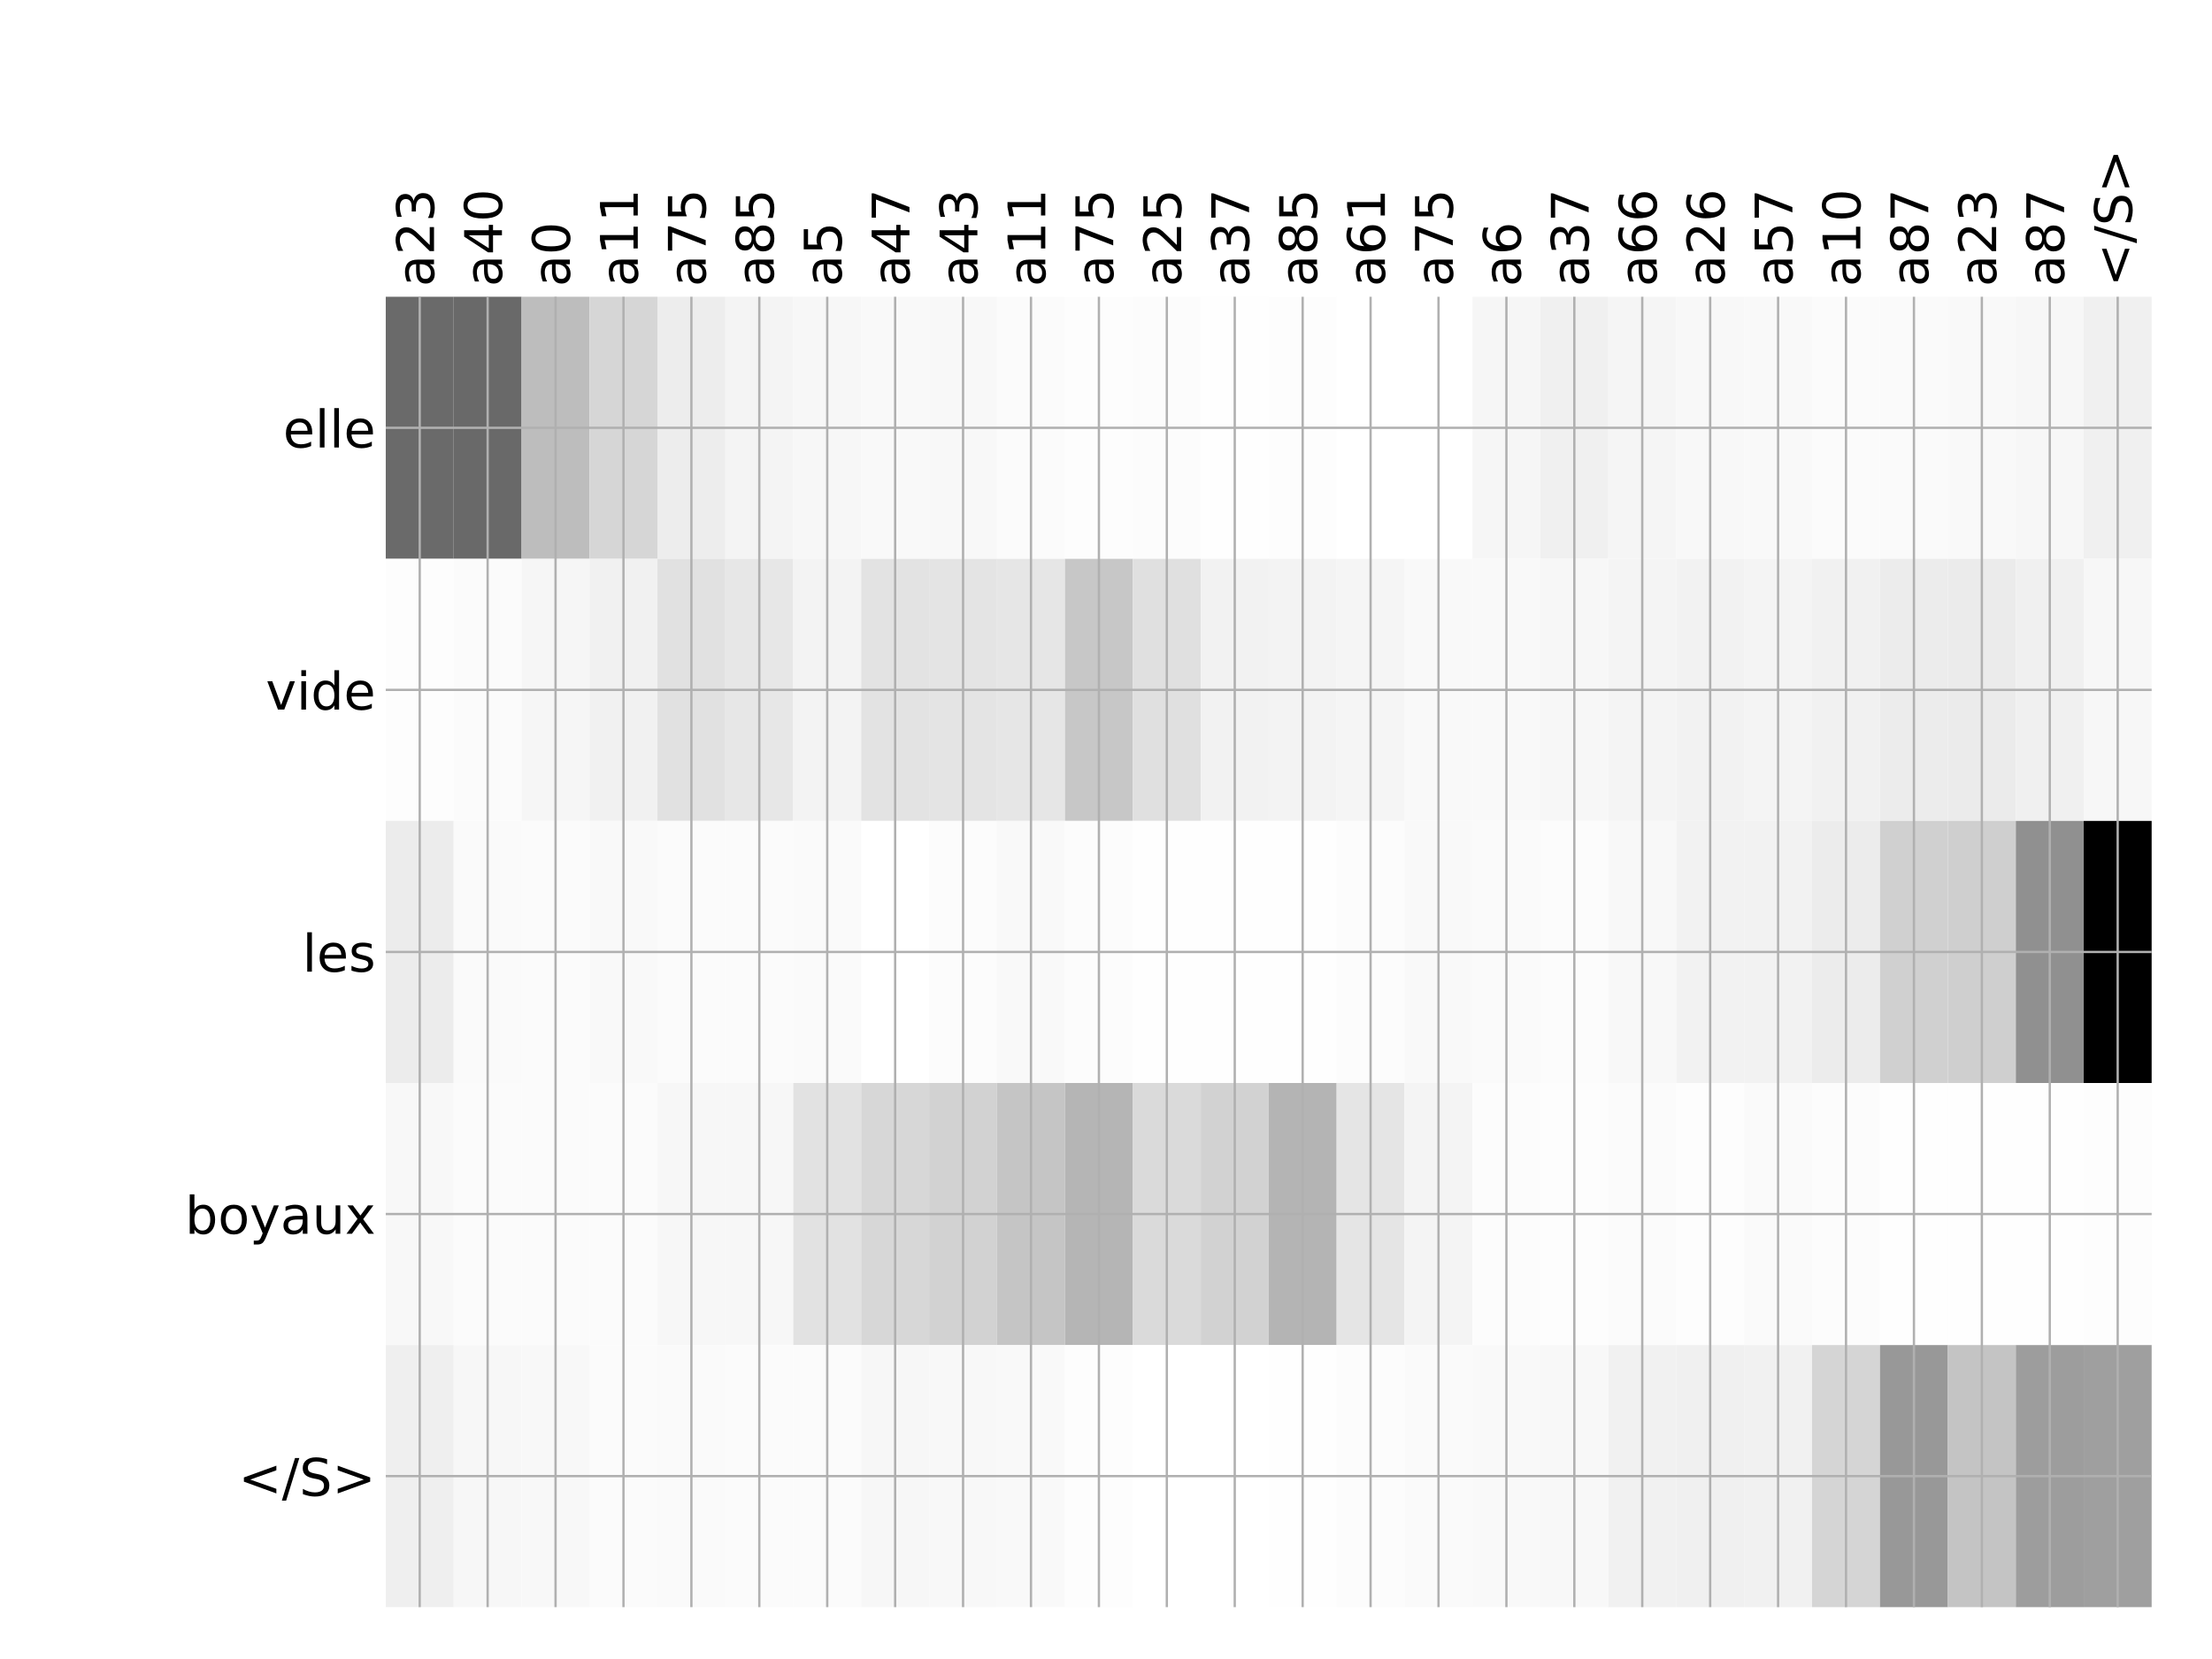 <?xml version="1.0" encoding="utf-8" standalone="no"?>
<!DOCTYPE svg PUBLIC "-//W3C//DTD SVG 1.1//EN"
  "http://www.w3.org/Graphics/SVG/1.1/DTD/svg11.dtd">
<!-- Created with matplotlib (http://matplotlib.org/) -->
<svg height="576pt" version="1.1" viewBox="0 0 768 576" width="768pt" xmlns="http://www.w3.org/2000/svg" xmlns:xlink="http://www.w3.org/1999/xlink">
 <defs>
  <style type="text/css">
*{stroke-linecap:butt;stroke-linejoin:round;}
  </style>
 </defs>
 <g id="figure_1">
  <g id="patch_1">
   <path d="M 0 576 
L 768 576 
L 768 0 
L 0 0 
z
" style="fill:#ffffff;"/>
  </g>
  <g id="axes_1">
   <g id="PolyCollection_1">
    <path clip-path="url(#p9e0764c988)" d="M 133.933 103.033 
L 133.933 194.027 
L 157.515 194.027 
L 157.515 103.033 
L 133.933 103.033 
z
" style="fill:#6a6a6a;"/>
    <path clip-path="url(#p9e0764c988)" d="M 157.515 103.033 
L 157.515 194.027 
L 181.096 194.027 
L 181.096 103.033 
L 157.515 103.033 
z
" style="fill:#696969;"/>
    <path clip-path="url(#p9e0764c988)" d="M 181.096 103.033 
L 181.096 194.027 
L 204.677 194.027 
L 204.677 103.033 
L 181.096 103.033 
z
" style="fill:#bdbdbd;"/>
    <path clip-path="url(#p9e0764c988)" d="M 204.677 103.033 
L 204.677 194.027 
L 228.258 194.027 
L 228.258 103.033 
L 204.677 103.033 
z
" style="fill:#d6d6d6;"/>
    <path clip-path="url(#p9e0764c988)" d="M 228.258 103.033 
L 228.258 194.027 
L 251.84 194.027 
L 251.84 103.033 
L 228.258 103.033 
z
" style="fill:#ededed;"/>
    <path clip-path="url(#p9e0764c988)" d="M 251.84 103.033 
L 251.84 194.027 
L 275.421 194.027 
L 275.421 103.033 
L 251.84 103.033 
z
" style="fill:#f4f4f4;"/>
    <path clip-path="url(#p9e0764c988)" d="M 275.421 103.033 
L 275.421 194.027 
L 299.002 194.027 
L 299.002 103.033 
L 275.421 103.033 
z
" style="fill:#f7f7f7;"/>
    <path clip-path="url(#p9e0764c988)" d="M 299.002 103.033 
L 299.002 194.027 
L 322.583 194.027 
L 322.583 103.033 
L 299.002 103.033 
z
" style="fill:#f9f9f9;"/>
    <path clip-path="url(#p9e0764c988)" d="M 322.583 103.033 
L 322.583 194.027 
L 346.165 194.027 
L 346.165 103.033 
L 322.583 103.033 
z
" style="fill:#f8f8f8;"/>
    <path clip-path="url(#p9e0764c988)" d="M 346.165 103.033 
L 346.165 194.027 
L 369.746 194.027 
L 369.746 103.033 
L 346.165 103.033 
z
" style="fill:#fbfbfb;"/>
    <path clip-path="url(#p9e0764c988)" d="M 369.746 103.033 
L 369.746 194.027 
L 393.327 194.027 
L 393.327 103.033 
L 369.746 103.033 
z
" style="fill:#fdfdfd;"/>
    <path clip-path="url(#p9e0764c988)" d="M 393.327 103.033 
L 393.327 194.027 
L 416.908 194.027 
L 416.908 103.033 
L 393.327 103.033 
z
" style="fill:#fcfcfc;"/>
    <path clip-path="url(#p9e0764c988)" d="M 416.908 103.033 
L 416.908 194.027 
L 440.49 194.027 
L 440.49 103.033 
L 416.908 103.033 
z
" style="fill:#fefefe;"/>
    <path clip-path="url(#p9e0764c988)" d="M 440.49 103.033 
L 440.49 194.027 
L 464.071 194.027 
L 464.071 103.033 
L 440.49 103.033 
z
" style="fill:#fdfdfd;"/>
    <path clip-path="url(#p9e0764c988)" d="M 464.071 103.033 
L 464.071 194.027 
L 487.652 194.027 
L 487.652 103.033 
L 464.071 103.033 
z
" style="fill:#ffffff;"/>
    <path clip-path="url(#p9e0764c988)" d="M 487.652 103.033 
L 487.652 194.027 
L 511.234 194.027 
L 511.234 103.033 
L 487.652 103.033 
z
" style="fill:#ffffff;"/>
    <path clip-path="url(#p9e0764c988)" d="M 511.234 103.033 
L 511.234 194.027 
L 534.815 194.027 
L 534.815 103.033 
L 511.234 103.033 
z
" style="fill:#f6f6f6;"/>
    <path clip-path="url(#p9e0764c988)" d="M 534.815 103.033 
L 534.815 194.027 
L 558.396 194.027 
L 558.396 103.033 
L 534.815 103.033 
z
" style="fill:#f0f0f0;"/>
    <path clip-path="url(#p9e0764c988)" d="M 558.396 103.033 
L 558.396 194.027 
L 581.977 194.027 
L 581.977 103.033 
L 558.396 103.033 
z
" style="fill:#f5f5f5;"/>
    <path clip-path="url(#p9e0764c988)" d="M 581.977 103.033 
L 581.977 194.027 
L 605.559 194.027 
L 605.559 103.033 
L 581.977 103.033 
z
" style="fill:#f8f8f8;"/>
    <path clip-path="url(#p9e0764c988)" d="M 605.559 103.033 
L 605.559 194.027 
L 629.14 194.027 
L 629.14 103.033 
L 605.559 103.033 
z
" style="fill:#f9f9f9;"/>
    <path clip-path="url(#p9e0764c988)" d="M 629.14 103.033 
L 629.14 194.027 
L 652.721 194.027 
L 652.721 103.033 
L 629.14 103.033 
z
" style="fill:#fbfbfb;"/>
    <path clip-path="url(#p9e0764c988)" d="M 652.721 103.033 
L 652.721 194.027 
L 676.302 194.027 
L 676.302 103.033 
L 652.721 103.033 
z
" style="fill:#fafafa;"/>
    <path clip-path="url(#p9e0764c988)" d="M 676.302 103.033 
L 676.302 194.027 
L 699.884 194.027 
L 699.884 103.033 
L 676.302 103.033 
z
" style="fill:#f9f9f9;"/>
    <path clip-path="url(#p9e0764c988)" d="M 699.884 103.033 
L 699.884 194.027 
L 723.465 194.027 
L 723.465 103.033 
L 699.884 103.033 
z
" style="fill:#f7f7f7;"/>
    <path clip-path="url(#p9e0764c988)" d="M 723.465 103.033 
L 723.465 194.027 
L 747.046 194.027 
L 747.046 103.033 
L 723.465 103.033 
z
" style="fill:#f0f0f0;"/>
    <path clip-path="url(#p9e0764c988)" d="M 133.933 194.027 
L 133.933 285.02 
L 157.515 285.02 
L 157.515 194.027 
L 133.933 194.027 
z
" style="fill:#fdfdfd;"/>
    <path clip-path="url(#p9e0764c988)" d="M 157.515 194.027 
L 157.515 285.02 
L 181.096 285.02 
L 181.096 194.027 
L 157.515 194.027 
z
" style="fill:#fbfbfb;"/>
    <path clip-path="url(#p9e0764c988)" d="M 181.096 194.027 
L 181.096 285.02 
L 204.677 285.02 
L 204.677 194.027 
L 181.096 194.027 
z
" style="fill:#f6f6f6;"/>
    <path clip-path="url(#p9e0764c988)" d="M 204.677 194.027 
L 204.677 285.02 
L 228.258 285.02 
L 228.258 194.027 
L 204.677 194.027 
z
" style="fill:#f1f1f1;"/>
    <path clip-path="url(#p9e0764c988)" d="M 228.258 194.027 
L 228.258 285.02 
L 251.84 285.02 
L 251.84 194.027 
L 228.258 194.027 
z
" style="fill:#e1e1e1;"/>
    <path clip-path="url(#p9e0764c988)" d="M 251.84 194.027 
L 251.84 285.02 
L 275.421 285.02 
L 275.421 194.027 
L 251.84 194.027 
z
" style="fill:#e7e7e7;"/>
    <path clip-path="url(#p9e0764c988)" d="M 275.421 194.027 
L 275.421 285.02 
L 299.002 285.02 
L 299.002 194.027 
L 275.421 194.027 
z
" style="fill:#f3f3f3;"/>
    <path clip-path="url(#p9e0764c988)" d="M 299.002 194.027 
L 299.002 285.02 
L 322.583 285.02 
L 322.583 194.027 
L 299.002 194.027 
z
" style="fill:#e3e3e3;"/>
    <path clip-path="url(#p9e0764c988)" d="M 322.583 194.027 
L 322.583 285.02 
L 346.165 285.02 
L 346.165 194.027 
L 322.583 194.027 
z
" style="fill:#e4e4e4;"/>
    <path clip-path="url(#p9e0764c988)" d="M 346.165 194.027 
L 346.165 285.02 
L 369.746 285.02 
L 369.746 194.027 
L 346.165 194.027 
z
" style="fill:#e6e6e6;"/>
    <path clip-path="url(#p9e0764c988)" d="M 369.746 194.027 
L 369.746 285.02 
L 393.327 285.02 
L 393.327 194.027 
L 369.746 194.027 
z
" style="fill:#c7c7c7;"/>
    <path clip-path="url(#p9e0764c988)" d="M 393.327 194.027 
L 393.327 285.02 
L 416.908 285.02 
L 416.908 194.027 
L 393.327 194.027 
z
" style="fill:#e0e0e0;"/>
    <path clip-path="url(#p9e0764c988)" d="M 416.908 194.027 
L 416.908 285.02 
L 440.49 285.02 
L 440.49 194.027 
L 416.908 194.027 
z
" style="fill:#f2f2f2;"/>
    <path clip-path="url(#p9e0764c988)" d="M 440.49 194.027 
L 440.49 285.02 
L 464.071 285.02 
L 464.071 194.027 
L 440.49 194.027 
z
" style="fill:#f3f3f3;"/>
    <path clip-path="url(#p9e0764c988)" d="M 464.071 194.027 
L 464.071 285.02 
L 487.652 285.02 
L 487.652 194.027 
L 464.071 194.027 
z
" style="fill:#f5f5f5;"/>
    <path clip-path="url(#p9e0764c988)" d="M 487.652 194.027 
L 487.652 285.02 
L 511.234 285.02 
L 511.234 194.027 
L 487.652 194.027 
z
" style="fill:#f9f9f9;"/>
    <path clip-path="url(#p9e0764c988)" d="M 511.234 194.027 
L 511.234 285.02 
L 534.815 285.02 
L 534.815 194.027 
L 511.234 194.027 
z
" style="fill:#f9f9f9;"/>
    <path clip-path="url(#p9e0764c988)" d="M 534.815 194.027 
L 534.815 285.02 
L 558.396 285.02 
L 558.396 194.027 
L 534.815 194.027 
z
" style="fill:#f7f7f7;"/>
    <path clip-path="url(#p9e0764c988)" d="M 558.396 194.027 
L 558.396 285.02 
L 581.977 285.02 
L 581.977 194.027 
L 558.396 194.027 
z
" style="fill:#f4f4f4;"/>
    <path clip-path="url(#p9e0764c988)" d="M 581.977 194.027 
L 581.977 285.02 
L 605.559 285.02 
L 605.559 194.027 
L 581.977 194.027 
z
" style="fill:#f2f2f2;"/>
    <path clip-path="url(#p9e0764c988)" d="M 605.559 194.027 
L 605.559 285.02 
L 629.14 285.02 
L 629.14 194.027 
L 605.559 194.027 
z
" style="fill:#f4f4f4;"/>
    <path clip-path="url(#p9e0764c988)" d="M 629.14 194.027 
L 629.14 285.02 
L 652.721 285.02 
L 652.721 194.027 
L 629.14 194.027 
z
" style="fill:#f1f1f1;"/>
    <path clip-path="url(#p9e0764c988)" d="M 652.721 194.027 
L 652.721 285.02 
L 676.302 285.02 
L 676.302 194.027 
L 652.721 194.027 
z
" style="fill:#ececec;"/>
    <path clip-path="url(#p9e0764c988)" d="M 676.302 194.027 
L 676.302 285.02 
L 699.884 285.02 
L 699.884 194.027 
L 676.302 194.027 
z
" style="fill:#ebebeb;"/>
    <path clip-path="url(#p9e0764c988)" d="M 699.884 194.027 
L 699.884 285.02 
L 723.465 285.02 
L 723.465 194.027 
L 699.884 194.027 
z
" style="fill:#f0f0f0;"/>
    <path clip-path="url(#p9e0764c988)" d="M 723.465 194.027 
L 723.465 285.02 
L 747.046 285.02 
L 747.046 194.027 
L 723.465 194.027 
z
" style="fill:#f7f7f7;"/>
    <path clip-path="url(#p9e0764c988)" d="M 133.933 285.02 
L 133.933 376.013 
L 157.515 376.013 
L 157.515 285.02 
L 133.933 285.02 
z
" style="fill:#ececec;"/>
    <path clip-path="url(#p9e0764c988)" d="M 157.515 285.02 
L 157.515 376.013 
L 181.096 376.013 
L 181.096 285.02 
L 157.515 285.02 
z
" style="fill:#fafafa;"/>
    <path clip-path="url(#p9e0764c988)" d="M 181.096 285.02 
L 181.096 376.013 
L 204.677 376.013 
L 204.677 285.02 
L 181.096 285.02 
z
" style="fill:#fbfbfb;"/>
    <path clip-path="url(#p9e0764c988)" d="M 204.677 285.02 
L 204.677 376.013 
L 228.258 376.013 
L 228.258 285.02 
L 204.677 285.02 
z
" style="fill:#f9f9f9;"/>
    <path clip-path="url(#p9e0764c988)" d="M 228.258 285.02 
L 228.258 376.013 
L 251.84 376.013 
L 251.84 285.02 
L 228.258 285.02 
z
" style="fill:#fbfbfb;"/>
    <path clip-path="url(#p9e0764c988)" d="M 251.84 285.02 
L 251.84 376.013 
L 275.421 376.013 
L 275.421 285.02 
L 251.84 285.02 
z
" style="fill:#fbfbfb;"/>
    <path clip-path="url(#p9e0764c988)" d="M 275.421 285.02 
L 275.421 376.013 
L 299.002 376.013 
L 299.002 285.02 
L 275.421 285.02 
z
" style="fill:#fafafa;"/>
    <path clip-path="url(#p9e0764c988)" d="M 299.002 285.02 
L 299.002 376.013 
L 322.583 376.013 
L 322.583 285.02 
L 299.002 285.02 
z
" style="fill:#ffffff;"/>
    <path clip-path="url(#p9e0764c988)" d="M 322.583 285.02 
L 322.583 376.013 
L 346.165 376.013 
L 346.165 285.02 
L 322.583 285.02 
z
" style="fill:#fcfcfc;"/>
    <path clip-path="url(#p9e0764c988)" d="M 346.165 285.02 
L 346.165 376.013 
L 369.746 376.013 
L 369.746 285.02 
L 346.165 285.02 
z
" style="fill:#f9f9f9;"/>
    <path clip-path="url(#p9e0764c988)" d="M 369.746 285.02 
L 369.746 376.013 
L 393.327 376.013 
L 393.327 285.02 
L 369.746 285.02 
z
" style="fill:#fcfcfc;"/>
    <path clip-path="url(#p9e0764c988)" d="M 393.327 285.02 
L 393.327 376.013 
L 416.908 376.013 
L 416.908 285.02 
L 393.327 285.02 
z
" style="fill:#fefefe;"/>
    <path clip-path="url(#p9e0764c988)" d="M 416.908 285.02 
L 416.908 376.013 
L 440.49 376.013 
L 440.49 285.02 
L 416.908 285.02 
z
" style="fill:#fefefe;"/>
    <path clip-path="url(#p9e0764c988)" d="M 440.49 285.02 
L 440.49 376.013 
L 464.071 376.013 
L 464.071 285.02 
L 440.49 285.02 
z
" style="fill:#fefefe;"/>
    <path clip-path="url(#p9e0764c988)" d="M 464.071 285.02 
L 464.071 376.013 
L 487.652 376.013 
L 487.652 285.02 
L 464.071 285.02 
z
" style="fill:#fcfcfc;"/>
    <path clip-path="url(#p9e0764c988)" d="M 487.652 285.02 
L 487.652 376.013 
L 511.234 376.013 
L 511.234 285.02 
L 487.652 285.02 
z
" style="fill:#f9f9f9;"/>
    <path clip-path="url(#p9e0764c988)" d="M 511.234 285.02 
L 511.234 376.013 
L 534.815 376.013 
L 534.815 285.02 
L 511.234 285.02 
z
" style="fill:#fafafa;"/>
    <path clip-path="url(#p9e0764c988)" d="M 534.815 285.02 
L 534.815 376.013 
L 558.396 376.013 
L 558.396 285.02 
L 534.815 285.02 
z
" style="fill:#fcfcfc;"/>
    <path clip-path="url(#p9e0764c988)" d="M 558.396 285.02 
L 558.396 376.013 
L 581.977 376.013 
L 581.977 285.02 
L 558.396 285.02 
z
" style="fill:#f8f8f8;"/>
    <path clip-path="url(#p9e0764c988)" d="M 581.977 285.02 
L 581.977 376.013 
L 605.559 376.013 
L 605.559 285.02 
L 581.977 285.02 
z
" style="fill:#f2f2f2;"/>
    <path clip-path="url(#p9e0764c988)" d="M 605.559 285.02 
L 605.559 376.013 
L 629.14 376.013 
L 629.14 285.02 
L 605.559 285.02 
z
" style="fill:#f2f2f2;"/>
    <path clip-path="url(#p9e0764c988)" d="M 629.14 285.02 
L 629.14 376.013 
L 652.721 376.013 
L 652.721 285.02 
L 629.14 285.02 
z
" style="fill:#ececec;"/>
    <path clip-path="url(#p9e0764c988)" d="M 652.721 285.02 
L 652.721 376.013 
L 676.302 376.013 
L 676.302 285.02 
L 652.721 285.02 
z
" style="fill:#d0d0d0;"/>
    <path clip-path="url(#p9e0764c988)" d="M 676.302 285.02 
L 676.302 376.013 
L 699.884 376.013 
L 699.884 285.02 
L 676.302 285.02 
z
" style="fill:#cfcfcf;"/>
    <path clip-path="url(#p9e0764c988)" d="M 699.884 285.02 
L 699.884 376.013 
L 723.465 376.013 
L 723.465 285.02 
L 699.884 285.02 
z
" style="fill:#909090;"/>
    <path clip-path="url(#p9e0764c988)" d="M 723.465 285.02 
L 723.465 376.013 
L 747.046 376.013 
L 747.046 285.02 
L 723.465 285.02 
z
"/>
    <path clip-path="url(#p9e0764c988)" d="M 133.933 376.013 
L 133.933 467.007 
L 157.515 467.007 
L 157.515 376.013 
L 133.933 376.013 
z
" style="fill:#f8f8f8;"/>
    <path clip-path="url(#p9e0764c988)" d="M 157.515 376.013 
L 157.515 467.007 
L 181.096 467.007 
L 181.096 376.013 
L 157.515 376.013 
z
" style="fill:#fbfbfb;"/>
    <path clip-path="url(#p9e0764c988)" d="M 181.096 376.013 
L 181.096 467.007 
L 204.677 467.007 
L 204.677 376.013 
L 181.096 376.013 
z
" style="fill:#fbfbfb;"/>
    <path clip-path="url(#p9e0764c988)" d="M 204.677 376.013 
L 204.677 467.007 
L 228.258 467.007 
L 228.258 376.013 
L 204.677 376.013 
z
" style="fill:#fbfbfb;"/>
    <path clip-path="url(#p9e0764c988)" d="M 228.258 376.013 
L 228.258 467.007 
L 251.84 467.007 
L 251.84 376.013 
L 228.258 376.013 
z
" style="fill:#f7f7f7;"/>
    <path clip-path="url(#p9e0764c988)" d="M 251.84 376.013 
L 251.84 467.007 
L 275.421 467.007 
L 275.421 376.013 
L 251.84 376.013 
z
" style="fill:#f7f7f7;"/>
    <path clip-path="url(#p9e0764c988)" d="M 275.421 376.013 
L 275.421 467.007 
L 299.002 467.007 
L 299.002 376.013 
L 275.421 376.013 
z
" style="fill:#e2e2e2;"/>
    <path clip-path="url(#p9e0764c988)" d="M 299.002 376.013 
L 299.002 467.007 
L 322.583 467.007 
L 322.583 376.013 
L 299.002 376.013 
z
" style="fill:#d7d7d7;"/>
    <path clip-path="url(#p9e0764c988)" d="M 322.583 376.013 
L 322.583 467.007 
L 346.165 467.007 
L 346.165 376.013 
L 322.583 376.013 
z
" style="fill:#d2d2d2;"/>
    <path clip-path="url(#p9e0764c988)" d="M 346.165 376.013 
L 346.165 467.007 
L 369.746 467.007 
L 369.746 376.013 
L 346.165 376.013 
z
" style="fill:#c5c5c5;"/>
    <path clip-path="url(#p9e0764c988)" d="M 369.746 376.013 
L 369.746 467.007 
L 393.327 467.007 
L 393.327 376.013 
L 369.746 376.013 
z
" style="fill:#b5b5b5;"/>
    <path clip-path="url(#p9e0764c988)" d="M 393.327 376.013 
L 393.327 467.007 
L 416.908 467.007 
L 416.908 376.013 
L 393.327 376.013 
z
" style="fill:#dadada;"/>
    <path clip-path="url(#p9e0764c988)" d="M 416.908 376.013 
L 416.908 467.007 
L 440.49 467.007 
L 440.49 376.013 
L 416.908 376.013 
z
" style="fill:#d2d2d2;"/>
    <path clip-path="url(#p9e0764c988)" d="M 440.49 376.013 
L 440.49 467.007 
L 464.071 467.007 
L 464.071 376.013 
L 440.49 376.013 
z
" style="fill:#b4b4b4;"/>
    <path clip-path="url(#p9e0764c988)" d="M 464.071 376.013 
L 464.071 467.007 
L 487.652 467.007 
L 487.652 376.013 
L 464.071 376.013 
z
" style="fill:#e5e5e5;"/>
    <path clip-path="url(#p9e0764c988)" d="M 487.652 376.013 
L 487.652 467.007 
L 511.234 467.007 
L 511.234 376.013 
L 487.652 376.013 
z
" style="fill:#f4f4f4;"/>
    <path clip-path="url(#p9e0764c988)" d="M 511.234 376.013 
L 511.234 467.007 
L 534.815 467.007 
L 534.815 376.013 
L 511.234 376.013 
z
" style="fill:#fcfcfc;"/>
    <path clip-path="url(#p9e0764c988)" d="M 534.815 376.013 
L 534.815 467.007 
L 558.396 467.007 
L 558.396 376.013 
L 534.815 376.013 
z
" style="fill:#fdfdfd;"/>
    <path clip-path="url(#p9e0764c988)" d="M 558.396 376.013 
L 558.396 467.007 
L 581.977 467.007 
L 581.977 376.013 
L 558.396 376.013 
z
" style="fill:#fbfbfb;"/>
    <path clip-path="url(#p9e0764c988)" d="M 581.977 376.013 
L 581.977 467.007 
L 605.559 467.007 
L 605.559 376.013 
L 581.977 376.013 
z
" style="fill:#fdfdfd;"/>
    <path clip-path="url(#p9e0764c988)" d="M 605.559 376.013 
L 605.559 467.007 
L 629.14 467.007 
L 629.14 376.013 
L 605.559 376.013 
z
" style="fill:#fafafa;"/>
    <path clip-path="url(#p9e0764c988)" d="M 629.14 376.013 
L 629.14 467.007 
L 652.721 467.007 
L 652.721 376.013 
L 629.14 376.013 
z
" style="fill:#fcfcfc;"/>
    <path clip-path="url(#p9e0764c988)" d="M 652.721 376.013 
L 652.721 467.007 
L 676.302 467.007 
L 676.302 376.013 
L 652.721 376.013 
z
" style="fill:#fefefe;"/>
    <path clip-path="url(#p9e0764c988)" d="M 676.302 376.013 
L 676.302 467.007 
L 699.884 467.007 
L 699.884 376.013 
L 676.302 376.013 
z
" style="fill:#fefefe;"/>
    <path clip-path="url(#p9e0764c988)" d="M 699.884 376.013 
L 699.884 467.007 
L 723.465 467.007 
L 723.465 376.013 
L 699.884 376.013 
z
" style="fill:#fefefe;"/>
    <path clip-path="url(#p9e0764c988)" d="M 723.465 376.013 
L 723.465 467.007 
L 747.046 467.007 
L 747.046 376.013 
L 723.465 376.013 
z
" style="fill:#fdfdfd;"/>
    <path clip-path="url(#p9e0764c988)" d="M 133.933 467.007 
L 133.933 558 
L 157.515 558 
L 157.515 467.007 
L 133.933 467.007 
z
" style="fill:#efefef;"/>
    <path clip-path="url(#p9e0764c988)" d="M 157.515 467.007 
L 157.515 558 
L 181.096 558 
L 181.096 467.007 
L 157.515 467.007 
z
" style="fill:#f7f7f7;"/>
    <path clip-path="url(#p9e0764c988)" d="M 181.096 467.007 
L 181.096 558 
L 204.677 558 
L 204.677 467.007 
L 181.096 467.007 
z
" style="fill:#f8f8f8;"/>
    <path clip-path="url(#p9e0764c988)" d="M 204.677 467.007 
L 204.677 558 
L 228.258 558 
L 228.258 467.007 
L 204.677 467.007 
z
" style="fill:#fbfbfb;"/>
    <path clip-path="url(#p9e0764c988)" d="M 228.258 467.007 
L 228.258 558 
L 251.84 558 
L 251.84 467.007 
L 228.258 467.007 
z
" style="fill:#fafafa;"/>
    <path clip-path="url(#p9e0764c988)" d="M 251.84 467.007 
L 251.84 558 
L 275.421 558 
L 275.421 467.007 
L 251.84 467.007 
z
" style="fill:#fbfbfb;"/>
    <path clip-path="url(#p9e0764c988)" d="M 275.421 467.007 
L 275.421 558 
L 299.002 558 
L 299.002 467.007 
L 275.421 467.007 
z
" style="fill:#fbfbfb;"/>
    <path clip-path="url(#p9e0764c988)" d="M 299.002 467.007 
L 299.002 558 
L 322.583 558 
L 322.583 467.007 
L 299.002 467.007 
z
" style="fill:#f7f7f7;"/>
    <path clip-path="url(#p9e0764c988)" d="M 322.583 467.007 
L 322.583 558 
L 346.165 558 
L 346.165 467.007 
L 322.583 467.007 
z
" style="fill:#f8f8f8;"/>
    <path clip-path="url(#p9e0764c988)" d="M 346.165 467.007 
L 346.165 558 
L 369.746 558 
L 369.746 467.007 
L 346.165 467.007 
z
" style="fill:#f9f9f9;"/>
    <path clip-path="url(#p9e0764c988)" d="M 369.746 467.007 
L 369.746 558 
L 393.327 558 
L 393.327 467.007 
L 369.746 467.007 
z
" style="fill:#fdfdfd;"/>
    <path clip-path="url(#p9e0764c988)" d="M 393.327 467.007 
L 393.327 558 
L 416.908 558 
L 416.908 467.007 
L 393.327 467.007 
z
" style="fill:#ffffff;"/>
    <path clip-path="url(#p9e0764c988)" d="M 416.908 467.007 
L 416.908 558 
L 440.49 558 
L 440.49 467.007 
L 416.908 467.007 
z
" style="fill:#ffffff;"/>
    <path clip-path="url(#p9e0764c988)" d="M 440.49 467.007 
L 440.49 558 
L 464.071 558 
L 464.071 467.007 
L 440.49 467.007 
z
" style="fill:#fefefe;"/>
    <path clip-path="url(#p9e0764c988)" d="M 464.071 467.007 
L 464.071 558 
L 487.652 558 
L 487.652 467.007 
L 464.071 467.007 
z
" style="fill:#fcfcfc;"/>
    <path clip-path="url(#p9e0764c988)" d="M 487.652 467.007 
L 487.652 558 
L 511.234 558 
L 511.234 467.007 
L 487.652 467.007 
z
" style="fill:#fafafa;"/>
    <path clip-path="url(#p9e0764c988)" d="M 511.234 467.007 
L 511.234 558 
L 534.815 558 
L 534.815 467.007 
L 511.234 467.007 
z
" style="fill:#f9f9f9;"/>
    <path clip-path="url(#p9e0764c988)" d="M 534.815 467.007 
L 534.815 558 
L 558.396 558 
L 558.396 467.007 
L 534.815 467.007 
z
" style="fill:#f8f8f8;"/>
    <path clip-path="url(#p9e0764c988)" d="M 558.396 467.007 
L 558.396 558 
L 581.977 558 
L 581.977 467.007 
L 558.396 467.007 
z
" style="fill:#f1f1f1;"/>
    <path clip-path="url(#p9e0764c988)" d="M 581.977 467.007 
L 581.977 558 
L 605.559 558 
L 605.559 467.007 
L 581.977 467.007 
z
" style="fill:#f0f0f0;"/>
    <path clip-path="url(#p9e0764c988)" d="M 605.559 467.007 
L 605.559 558 
L 629.14 558 
L 629.14 467.007 
L 605.559 467.007 
z
" style="fill:#f1f1f1;"/>
    <path clip-path="url(#p9e0764c988)" d="M 629.14 467.007 
L 629.14 558 
L 652.721 558 
L 652.721 467.007 
L 629.14 467.007 
z
" style="fill:#d5d5d5;"/>
    <path clip-path="url(#p9e0764c988)" d="M 652.721 467.007 
L 652.721 558 
L 676.302 558 
L 676.302 467.007 
L 652.721 467.007 
z
" style="fill:#989898;"/>
    <path clip-path="url(#p9e0764c988)" d="M 676.302 467.007 
L 676.302 558 
L 699.884 558 
L 699.884 467.007 
L 676.302 467.007 
z
" style="fill:#c4c4c4;"/>
    <path clip-path="url(#p9e0764c988)" d="M 699.884 467.007 
L 699.884 558 
L 723.465 558 
L 723.465 467.007 
L 699.884 467.007 
z
" style="fill:#9d9d9d;"/>
    <path clip-path="url(#p9e0764c988)" d="M 723.465 467.007 
L 723.465 558 
L 747.046 558 
L 747.046 467.007 
L 723.465 467.007 
z
" style="fill:#9f9f9f;"/>
   </g>
   <g id="matplotlib.axis_1">
    <g id="xtick_1">
     <g id="line2d_1">
      <path clip-path="url(#p9e0764c988)" d="M 145.724 558 
L 145.724 103.033 
" style="fill:none;stroke:#b0b0b0;stroke-linecap:square;stroke-width:0.8;"/>
     </g>
     <g id="line2d_2"/>
     <g id="text_1">
      <!-- a23 -->
      <defs>
       <path d="M 34.281 27.484 
Q 23.391 27.484 19.188 25 
Q 14.984 22.516 14.984 16.5 
Q 14.984 11.719 18.141 8.906 
Q 21.297 6.109 26.703 6.109 
Q 34.188 6.109 38.703 11.406 
Q 43.219 16.703 43.219 25.484 
L 43.219 27.484 
z
M 52.203 31.203 
L 52.203 0 
L 43.219 0 
L 43.219 8.297 
Q 40.141 3.328 35.547 0.953 
Q 30.953 -1.422 24.312 -1.422 
Q 15.922 -1.422 10.953 3.297 
Q 6 8.016 6 15.922 
Q 6 25.141 12.172 29.828 
Q 18.359 34.516 30.609 34.516 
L 43.219 34.516 
L 43.219 35.406 
Q 43.219 41.609 39.141 45 
Q 35.062 48.391 27.688 48.391 
Q 23 48.391 18.547 47.266 
Q 14.109 46.141 10.016 43.891 
L 10.016 52.203 
Q 14.938 54.109 19.578 55.047 
Q 24.219 56 28.609 56 
Q 40.484 56 46.344 49.844 
Q 52.203 43.703 52.203 31.203 
z
" id="DejaVuSans-61"/>
       <path d="M 19.188 8.297 
L 53.609 8.297 
L 53.609 0 
L 7.328 0 
L 7.328 8.297 
Q 12.938 14.109 22.625 23.891 
Q 32.328 33.688 34.812 36.531 
Q 39.547 41.844 41.422 45.531 
Q 43.312 49.219 43.312 52.781 
Q 43.312 58.594 39.234 62.25 
Q 35.156 65.922 28.609 65.922 
Q 23.969 65.922 18.812 64.312 
Q 13.672 62.703 7.812 59.422 
L 7.812 69.391 
Q 13.766 71.781 18.938 73 
Q 24.125 74.219 28.422 74.219 
Q 39.75 74.219 46.484 68.547 
Q 53.219 62.891 53.219 53.422 
Q 53.219 48.922 51.531 44.891 
Q 49.859 40.875 45.406 35.406 
Q 44.188 33.984 37.641 27.219 
Q 31.109 20.453 19.188 8.297 
z
" id="DejaVuSans-32"/>
       <path d="M 40.578 39.312 
Q 47.656 37.797 51.625 33 
Q 55.609 28.219 55.609 21.188 
Q 55.609 10.406 48.188 4.484 
Q 40.766 -1.422 27.094 -1.422 
Q 22.516 -1.422 17.656 -0.516 
Q 12.797 0.391 7.625 2.203 
L 7.625 11.719 
Q 11.719 9.328 16.594 8.109 
Q 21.484 6.891 26.812 6.891 
Q 36.078 6.891 40.938 10.547 
Q 45.797 14.203 45.797 21.188 
Q 45.797 27.641 41.281 31.266 
Q 36.766 34.906 28.719 34.906 
L 20.219 34.906 
L 20.219 43.016 
L 29.109 43.016 
Q 36.375 43.016 40.234 45.922 
Q 44.094 48.828 44.094 54.297 
Q 44.094 59.906 40.109 62.906 
Q 36.141 65.922 28.719 65.922 
Q 24.656 65.922 20.016 65.031 
Q 15.375 64.156 9.812 62.312 
L 9.812 71.094 
Q 15.438 72.656 20.344 73.438 
Q 25.25 74.219 29.594 74.219 
Q 40.828 74.219 47.359 69.109 
Q 53.906 64.016 53.906 55.328 
Q 53.906 49.266 50.438 45.094 
Q 46.969 40.922 40.578 39.312 
z
" id="DejaVuSans-33"/>
      </defs>
      <g transform="translate(150.691 99.533)rotate(-90)scale(0.18 -0.18)">
       <use xlink:href="#DejaVuSans-61"/>
       <use x="61.279" xlink:href="#DejaVuSans-32"/>
       <use x="124.902" xlink:href="#DejaVuSans-33"/>
      </g>
     </g>
    </g>
    <g id="xtick_2">
     <g id="line2d_3">
      <path clip-path="url(#p9e0764c988)" d="M 169.305 558 
L 169.305 103.033 
" style="fill:none;stroke:#b0b0b0;stroke-linecap:square;stroke-width:0.8;"/>
     </g>
     <g id="line2d_4"/>
     <g id="text_2">
      <!-- a40 -->
      <defs>
       <path d="M 37.797 64.312 
L 12.891 25.391 
L 37.797 25.391 
z
M 35.203 72.906 
L 47.609 72.906 
L 47.609 25.391 
L 58.016 25.391 
L 58.016 17.188 
L 47.609 17.188 
L 47.609 0 
L 37.797 0 
L 37.797 17.188 
L 4.891 17.188 
L 4.891 26.703 
z
" id="DejaVuSans-34"/>
       <path d="M 31.781 66.406 
Q 24.172 66.406 20.328 58.906 
Q 16.5 51.422 16.5 36.375 
Q 16.5 21.391 20.328 13.891 
Q 24.172 6.391 31.781 6.391 
Q 39.453 6.391 43.281 13.891 
Q 47.125 21.391 47.125 36.375 
Q 47.125 51.422 43.281 58.906 
Q 39.453 66.406 31.781 66.406 
z
M 31.781 74.219 
Q 44.047 74.219 50.516 64.516 
Q 56.984 54.828 56.984 36.375 
Q 56.984 17.969 50.516 8.266 
Q 44.047 -1.422 31.781 -1.422 
Q 19.531 -1.422 13.062 8.266 
Q 6.594 17.969 6.594 36.375 
Q 6.594 54.828 13.062 64.516 
Q 19.531 74.219 31.781 74.219 
z
" id="DejaVuSans-30"/>
      </defs>
      <g transform="translate(174.272 99.533)rotate(-90)scale(0.18 -0.18)">
       <use xlink:href="#DejaVuSans-61"/>
       <use x="61.279" xlink:href="#DejaVuSans-34"/>
       <use x="124.902" xlink:href="#DejaVuSans-30"/>
      </g>
     </g>
    </g>
    <g id="xtick_3">
     <g id="line2d_5">
      <path clip-path="url(#p9e0764c988)" d="M 192.886 558 
L 192.886 103.033 
" style="fill:none;stroke:#b0b0b0;stroke-linecap:square;stroke-width:0.8;"/>
     </g>
     <g id="line2d_6"/>
     <g id="text_3">
      <!-- a0 -->
      <g transform="translate(197.853 99.533)rotate(-90)scale(0.18 -0.18)">
       <use xlink:href="#DejaVuSans-61"/>
       <use x="61.279" xlink:href="#DejaVuSans-30"/>
      </g>
     </g>
    </g>
    <g id="xtick_4">
     <g id="line2d_7">
      <path clip-path="url(#p9e0764c988)" d="M 216.468 558 
L 216.468 103.033 
" style="fill:none;stroke:#b0b0b0;stroke-linecap:square;stroke-width:0.8;"/>
     </g>
     <g id="line2d_8"/>
     <g id="text_4">
      <!-- a11 -->
      <defs>
       <path d="M 12.406 8.297 
L 28.516 8.297 
L 28.516 63.922 
L 10.984 60.406 
L 10.984 69.391 
L 28.422 72.906 
L 38.281 72.906 
L 38.281 8.297 
L 54.391 8.297 
L 54.391 0 
L 12.406 0 
z
" id="DejaVuSans-31"/>
      </defs>
      <g transform="translate(221.435 99.533)rotate(-90)scale(0.18 -0.18)">
       <use xlink:href="#DejaVuSans-61"/>
       <use x="61.279" xlink:href="#DejaVuSans-31"/>
       <use x="124.902" xlink:href="#DejaVuSans-31"/>
      </g>
     </g>
    </g>
    <g id="xtick_5">
     <g id="line2d_9">
      <path clip-path="url(#p9e0764c988)" d="M 240.049 558 
L 240.049 103.033 
" style="fill:none;stroke:#b0b0b0;stroke-linecap:square;stroke-width:0.8;"/>
     </g>
     <g id="line2d_10"/>
     <g id="text_5">
      <!-- a75 -->
      <defs>
       <path d="M 8.203 72.906 
L 55.078 72.906 
L 55.078 68.703 
L 28.609 0 
L 18.312 0 
L 43.219 64.594 
L 8.203 64.594 
z
" id="DejaVuSans-37"/>
       <path d="M 10.797 72.906 
L 49.516 72.906 
L 49.516 64.594 
L 19.828 64.594 
L 19.828 46.734 
Q 21.969 47.469 24.109 47.828 
Q 26.266 48.188 28.422 48.188 
Q 40.625 48.188 47.75 41.5 
Q 54.891 34.812 54.891 23.391 
Q 54.891 11.625 47.562 5.094 
Q 40.234 -1.422 26.906 -1.422 
Q 22.312 -1.422 17.547 -0.641 
Q 12.797 0.141 7.719 1.703 
L 7.719 11.625 
Q 12.109 9.234 16.797 8.062 
Q 21.484 6.891 26.703 6.891 
Q 35.156 6.891 40.078 11.328 
Q 45.016 15.766 45.016 23.391 
Q 45.016 31 40.078 35.438 
Q 35.156 39.891 26.703 39.891 
Q 22.75 39.891 18.812 39.016 
Q 14.891 38.141 10.797 36.281 
z
" id="DejaVuSans-35"/>
      </defs>
      <g transform="translate(245.016 99.533)rotate(-90)scale(0.18 -0.18)">
       <use xlink:href="#DejaVuSans-61"/>
       <use x="61.279" xlink:href="#DejaVuSans-37"/>
       <use x="124.902" xlink:href="#DejaVuSans-35"/>
      </g>
     </g>
    </g>
    <g id="xtick_6">
     <g id="line2d_11">
      <path clip-path="url(#p9e0764c988)" d="M 263.63 558 
L 263.63 103.033 
" style="fill:none;stroke:#b0b0b0;stroke-linecap:square;stroke-width:0.8;"/>
     </g>
     <g id="line2d_12"/>
     <g id="text_6">
      <!-- a85 -->
      <defs>
       <path d="M 31.781 34.625 
Q 24.75 34.625 20.719 30.859 
Q 16.703 27.094 16.703 20.516 
Q 16.703 13.922 20.719 10.156 
Q 24.75 6.391 31.781 6.391 
Q 38.812 6.391 42.859 10.172 
Q 46.922 13.969 46.922 20.516 
Q 46.922 27.094 42.891 30.859 
Q 38.875 34.625 31.781 34.625 
z
M 21.922 38.812 
Q 15.578 40.375 12.031 44.719 
Q 8.5 49.078 8.5 55.328 
Q 8.5 64.062 14.719 69.141 
Q 20.953 74.219 31.781 74.219 
Q 42.672 74.219 48.875 69.141 
Q 55.078 64.062 55.078 55.328 
Q 55.078 49.078 51.531 44.719 
Q 48 40.375 41.703 38.812 
Q 48.828 37.156 52.797 32.312 
Q 56.781 27.484 56.781 20.516 
Q 56.781 9.906 50.312 4.234 
Q 43.844 -1.422 31.781 -1.422 
Q 19.734 -1.422 13.25 4.234 
Q 6.781 9.906 6.781 20.516 
Q 6.781 27.484 10.781 32.312 
Q 14.797 37.156 21.922 38.812 
z
M 18.312 54.391 
Q 18.312 48.734 21.844 45.562 
Q 25.391 42.391 31.781 42.391 
Q 38.141 42.391 41.719 45.562 
Q 45.312 48.734 45.312 54.391 
Q 45.312 60.062 41.719 63.234 
Q 38.141 66.406 31.781 66.406 
Q 25.391 66.406 21.844 63.234 
Q 18.312 60.062 18.312 54.391 
z
" id="DejaVuSans-38"/>
      </defs>
      <g transform="translate(268.597 99.533)rotate(-90)scale(0.18 -0.18)">
       <use xlink:href="#DejaVuSans-61"/>
       <use x="61.279" xlink:href="#DejaVuSans-38"/>
       <use x="124.902" xlink:href="#DejaVuSans-35"/>
      </g>
     </g>
    </g>
    <g id="xtick_7">
     <g id="line2d_13">
      <path clip-path="url(#p9e0764c988)" d="M 287.212 558 
L 287.212 103.033 
" style="fill:none;stroke:#b0b0b0;stroke-linecap:square;stroke-width:0.8;"/>
     </g>
     <g id="line2d_14"/>
     <g id="text_7">
      <!-- a5 -->
      <g transform="translate(292.178 99.533)rotate(-90)scale(0.18 -0.18)">
       <use xlink:href="#DejaVuSans-61"/>
       <use x="61.279" xlink:href="#DejaVuSans-35"/>
      </g>
     </g>
    </g>
    <g id="xtick_8">
     <g id="line2d_15">
      <path clip-path="url(#p9e0764c988)" d="M 310.793 558 
L 310.793 103.033 
" style="fill:none;stroke:#b0b0b0;stroke-linecap:square;stroke-width:0.8;"/>
     </g>
     <g id="line2d_16"/>
     <g id="text_8">
      <!-- a47 -->
      <g transform="translate(315.76 99.533)rotate(-90)scale(0.18 -0.18)">
       <use xlink:href="#DejaVuSans-61"/>
       <use x="61.279" xlink:href="#DejaVuSans-34"/>
       <use x="124.902" xlink:href="#DejaVuSans-37"/>
      </g>
     </g>
    </g>
    <g id="xtick_9">
     <g id="line2d_17">
      <path clip-path="url(#p9e0764c988)" d="M 334.374 558 
L 334.374 103.033 
" style="fill:none;stroke:#b0b0b0;stroke-linecap:square;stroke-width:0.8;"/>
     </g>
     <g id="line2d_18"/>
     <g id="text_9">
      <!-- a43 -->
      <g transform="translate(339.341 99.533)rotate(-90)scale(0.18 -0.18)">
       <use xlink:href="#DejaVuSans-61"/>
       <use x="61.279" xlink:href="#DejaVuSans-34"/>
       <use x="124.902" xlink:href="#DejaVuSans-33"/>
      </g>
     </g>
    </g>
    <g id="xtick_10">
     <g id="line2d_19">
      <path clip-path="url(#p9e0764c988)" d="M 357.955 558 
L 357.955 103.033 
" style="fill:none;stroke:#b0b0b0;stroke-linecap:square;stroke-width:0.8;"/>
     </g>
     <g id="line2d_20"/>
     <g id="text_10">
      <!-- a11 -->
      <g transform="translate(362.922 99.533)rotate(-90)scale(0.18 -0.18)">
       <use xlink:href="#DejaVuSans-61"/>
       <use x="61.279" xlink:href="#DejaVuSans-31"/>
       <use x="124.902" xlink:href="#DejaVuSans-31"/>
      </g>
     </g>
    </g>
    <g id="xtick_11">
     <g id="line2d_21">
      <path clip-path="url(#p9e0764c988)" d="M 381.537 558 
L 381.537 103.033 
" style="fill:none;stroke:#b0b0b0;stroke-linecap:square;stroke-width:0.8;"/>
     </g>
     <g id="line2d_22"/>
     <g id="text_11">
      <!-- a75 -->
      <g transform="translate(386.503 99.533)rotate(-90)scale(0.18 -0.18)">
       <use xlink:href="#DejaVuSans-61"/>
       <use x="61.279" xlink:href="#DejaVuSans-37"/>
       <use x="124.902" xlink:href="#DejaVuSans-35"/>
      </g>
     </g>
    </g>
    <g id="xtick_12">
     <g id="line2d_23">
      <path clip-path="url(#p9e0764c988)" d="M 405.118 558 
L 405.118 103.033 
" style="fill:none;stroke:#b0b0b0;stroke-linecap:square;stroke-width:0.8;"/>
     </g>
     <g id="line2d_24"/>
     <g id="text_12">
      <!-- a25 -->
      <g transform="translate(410.085 99.533)rotate(-90)scale(0.18 -0.18)">
       <use xlink:href="#DejaVuSans-61"/>
       <use x="61.279" xlink:href="#DejaVuSans-32"/>
       <use x="124.902" xlink:href="#DejaVuSans-35"/>
      </g>
     </g>
    </g>
    <g id="xtick_13">
     <g id="line2d_25">
      <path clip-path="url(#p9e0764c988)" d="M 428.699 558 
L 428.699 103.033 
" style="fill:none;stroke:#b0b0b0;stroke-linecap:square;stroke-width:0.8;"/>
     </g>
     <g id="line2d_26"/>
     <g id="text_13">
      <!-- a37 -->
      <g transform="translate(433.666 99.533)rotate(-90)scale(0.18 -0.18)">
       <use xlink:href="#DejaVuSans-61"/>
       <use x="61.279" xlink:href="#DejaVuSans-33"/>
       <use x="124.902" xlink:href="#DejaVuSans-37"/>
      </g>
     </g>
    </g>
    <g id="xtick_14">
     <g id="line2d_27">
      <path clip-path="url(#p9e0764c988)" d="M 452.28 558 
L 452.28 103.033 
" style="fill:none;stroke:#b0b0b0;stroke-linecap:square;stroke-width:0.8;"/>
     </g>
     <g id="line2d_28"/>
     <g id="text_14">
      <!-- a85 -->
      <g transform="translate(457.247 99.533)rotate(-90)scale(0.18 -0.18)">
       <use xlink:href="#DejaVuSans-61"/>
       <use x="61.279" xlink:href="#DejaVuSans-38"/>
       <use x="124.902" xlink:href="#DejaVuSans-35"/>
      </g>
     </g>
    </g>
    <g id="xtick_15">
     <g id="line2d_29">
      <path clip-path="url(#p9e0764c988)" d="M 475.862 558 
L 475.862 103.033 
" style="fill:none;stroke:#b0b0b0;stroke-linecap:square;stroke-width:0.8;"/>
     </g>
     <g id="line2d_30"/>
     <g id="text_15">
      <!-- a61 -->
      <defs>
       <path d="M 33.016 40.375 
Q 26.375 40.375 22.484 35.828 
Q 18.609 31.297 18.609 23.391 
Q 18.609 15.531 22.484 10.953 
Q 26.375 6.391 33.016 6.391 
Q 39.656 6.391 43.531 10.953 
Q 47.406 15.531 47.406 23.391 
Q 47.406 31.297 43.531 35.828 
Q 39.656 40.375 33.016 40.375 
z
M 52.594 71.297 
L 52.594 62.312 
Q 48.875 64.062 45.094 64.984 
Q 41.312 65.922 37.594 65.922 
Q 27.828 65.922 22.672 59.328 
Q 17.531 52.734 16.797 39.406 
Q 19.672 43.656 24.016 45.922 
Q 28.375 48.188 33.594 48.188 
Q 44.578 48.188 50.953 41.516 
Q 57.328 34.859 57.328 23.391 
Q 57.328 12.156 50.688 5.359 
Q 44.047 -1.422 33.016 -1.422 
Q 20.359 -1.422 13.672 8.266 
Q 6.984 17.969 6.984 36.375 
Q 6.984 53.656 15.188 63.938 
Q 23.391 74.219 37.203 74.219 
Q 40.922 74.219 44.703 73.484 
Q 48.484 72.75 52.594 71.297 
z
" id="DejaVuSans-36"/>
      </defs>
      <g transform="translate(480.829 99.533)rotate(-90)scale(0.18 -0.18)">
       <use xlink:href="#DejaVuSans-61"/>
       <use x="61.279" xlink:href="#DejaVuSans-36"/>
       <use x="124.902" xlink:href="#DejaVuSans-31"/>
      </g>
     </g>
    </g>
    <g id="xtick_16">
     <g id="line2d_31">
      <path clip-path="url(#p9e0764c988)" d="M 499.443 558 
L 499.443 103.033 
" style="fill:none;stroke:#b0b0b0;stroke-linecap:square;stroke-width:0.8;"/>
     </g>
     <g id="line2d_32"/>
     <g id="text_16">
      <!-- a75 -->
      <g transform="translate(504.41 99.533)rotate(-90)scale(0.18 -0.18)">
       <use xlink:href="#DejaVuSans-61"/>
       <use x="61.279" xlink:href="#DejaVuSans-37"/>
       <use x="124.902" xlink:href="#DejaVuSans-35"/>
      </g>
     </g>
    </g>
    <g id="xtick_17">
     <g id="line2d_33">
      <path clip-path="url(#p9e0764c988)" d="M 523.024 558 
L 523.024 103.033 
" style="fill:none;stroke:#b0b0b0;stroke-linecap:square;stroke-width:0.8;"/>
     </g>
     <g id="line2d_34"/>
     <g id="text_17">
      <!-- a6 -->
      <g transform="translate(527.991 99.533)rotate(-90)scale(0.18 -0.18)">
       <use xlink:href="#DejaVuSans-61"/>
       <use x="61.279" xlink:href="#DejaVuSans-36"/>
      </g>
     </g>
    </g>
    <g id="xtick_18">
     <g id="line2d_35">
      <path clip-path="url(#p9e0764c988)" d="M 546.605 558 
L 546.605 103.033 
" style="fill:none;stroke:#b0b0b0;stroke-linecap:square;stroke-width:0.8;"/>
     </g>
     <g id="line2d_36"/>
     <g id="text_18">
      <!-- a37 -->
      <g transform="translate(551.572 99.533)rotate(-90)scale(0.18 -0.18)">
       <use xlink:href="#DejaVuSans-61"/>
       <use x="61.279" xlink:href="#DejaVuSans-33"/>
       <use x="124.902" xlink:href="#DejaVuSans-37"/>
      </g>
     </g>
    </g>
    <g id="xtick_19">
     <g id="line2d_37">
      <path clip-path="url(#p9e0764c988)" d="M 570.187 558 
L 570.187 103.033 
" style="fill:none;stroke:#b0b0b0;stroke-linecap:square;stroke-width:0.8;"/>
     </g>
     <g id="line2d_38"/>
     <g id="text_19">
      <!-- a66 -->
      <g transform="translate(575.154 99.533)rotate(-90)scale(0.18 -0.18)">
       <use xlink:href="#DejaVuSans-61"/>
       <use x="61.279" xlink:href="#DejaVuSans-36"/>
       <use x="124.902" xlink:href="#DejaVuSans-36"/>
      </g>
     </g>
    </g>
    <g id="xtick_20">
     <g id="line2d_39">
      <path clip-path="url(#p9e0764c988)" d="M 593.768 558 
L 593.768 103.033 
" style="fill:none;stroke:#b0b0b0;stroke-linecap:square;stroke-width:0.8;"/>
     </g>
     <g id="line2d_40"/>
     <g id="text_20">
      <!-- a26 -->
      <g transform="translate(598.735 99.533)rotate(-90)scale(0.18 -0.18)">
       <use xlink:href="#DejaVuSans-61"/>
       <use x="61.279" xlink:href="#DejaVuSans-32"/>
       <use x="124.902" xlink:href="#DejaVuSans-36"/>
      </g>
     </g>
    </g>
    <g id="xtick_21">
     <g id="line2d_41">
      <path clip-path="url(#p9e0764c988)" d="M 617.349 558 
L 617.349 103.033 
" style="fill:none;stroke:#b0b0b0;stroke-linecap:square;stroke-width:0.8;"/>
     </g>
     <g id="line2d_42"/>
     <g id="text_21">
      <!-- a57 -->
      <g transform="translate(622.316 99.533)rotate(-90)scale(0.18 -0.18)">
       <use xlink:href="#DejaVuSans-61"/>
       <use x="61.279" xlink:href="#DejaVuSans-35"/>
       <use x="124.902" xlink:href="#DejaVuSans-37"/>
      </g>
     </g>
    </g>
    <g id="xtick_22">
     <g id="line2d_43">
      <path clip-path="url(#p9e0764c988)" d="M 640.93 558 
L 640.93 103.033 
" style="fill:none;stroke:#b0b0b0;stroke-linecap:square;stroke-width:0.8;"/>
     </g>
     <g id="line2d_44"/>
     <g id="text_22">
      <!-- a10 -->
      <g transform="translate(645.897 99.533)rotate(-90)scale(0.18 -0.18)">
       <use xlink:href="#DejaVuSans-61"/>
       <use x="61.279" xlink:href="#DejaVuSans-31"/>
       <use x="124.902" xlink:href="#DejaVuSans-30"/>
      </g>
     </g>
    </g>
    <g id="xtick_23">
     <g id="line2d_45">
      <path clip-path="url(#p9e0764c988)" d="M 664.512 558 
L 664.512 103.033 
" style="fill:none;stroke:#b0b0b0;stroke-linecap:square;stroke-width:0.8;"/>
     </g>
     <g id="line2d_46"/>
     <g id="text_23">
      <!-- a87 -->
      <g transform="translate(669.479 99.533)rotate(-90)scale(0.18 -0.18)">
       <use xlink:href="#DejaVuSans-61"/>
       <use x="61.279" xlink:href="#DejaVuSans-38"/>
       <use x="124.902" xlink:href="#DejaVuSans-37"/>
      </g>
     </g>
    </g>
    <g id="xtick_24">
     <g id="line2d_47">
      <path clip-path="url(#p9e0764c988)" d="M 688.093 558 
L 688.093 103.033 
" style="fill:none;stroke:#b0b0b0;stroke-linecap:square;stroke-width:0.8;"/>
     </g>
     <g id="line2d_48"/>
     <g id="text_24">
      <!-- a23 -->
      <g transform="translate(693.06 99.533)rotate(-90)scale(0.18 -0.18)">
       <use xlink:href="#DejaVuSans-61"/>
       <use x="61.279" xlink:href="#DejaVuSans-32"/>
       <use x="124.902" xlink:href="#DejaVuSans-33"/>
      </g>
     </g>
    </g>
    <g id="xtick_25">
     <g id="line2d_49">
      <path clip-path="url(#p9e0764c988)" d="M 711.674 558 
L 711.674 103.033 
" style="fill:none;stroke:#b0b0b0;stroke-linecap:square;stroke-width:0.8;"/>
     </g>
     <g id="line2d_50"/>
     <g id="text_25">
      <!-- a87 -->
      <g transform="translate(716.641 99.533)rotate(-90)scale(0.18 -0.18)">
       <use xlink:href="#DejaVuSans-61"/>
       <use x="61.279" xlink:href="#DejaVuSans-38"/>
       <use x="124.902" xlink:href="#DejaVuSans-37"/>
      </g>
     </g>
    </g>
    <g id="xtick_26">
     <g id="line2d_51">
      <path clip-path="url(#p9e0764c988)" d="M 735.256 558 
L 735.256 103.033 
" style="fill:none;stroke:#b0b0b0;stroke-linecap:square;stroke-width:0.8;"/>
     </g>
     <g id="line2d_52"/>
     <g id="text_26">
      <!-- &lt;/S&gt; -->
      <defs>
       <path d="M 73.188 49.219 
L 22.797 31.297 
L 73.188 13.484 
L 73.188 4.594 
L 10.594 27.297 
L 10.594 35.406 
L 73.188 58.109 
z
" id="DejaVuSans-3c"/>
       <path d="M 25.391 72.906 
L 33.688 72.906 
L 8.297 -9.281 
L 0 -9.281 
z
" id="DejaVuSans-2f"/>
       <path d="M 53.516 70.516 
L 53.516 60.891 
Q 47.906 63.578 42.922 64.891 
Q 37.938 66.219 33.297 66.219 
Q 25.25 66.219 20.875 63.094 
Q 16.5 59.969 16.5 54.203 
Q 16.5 49.359 19.406 46.891 
Q 22.312 44.438 30.422 42.922 
L 36.375 41.703 
Q 47.406 39.594 52.656 34.297 
Q 57.906 29 57.906 20.125 
Q 57.906 9.516 50.797 4.047 
Q 43.703 -1.422 29.984 -1.422 
Q 24.812 -1.422 18.969 -0.25 
Q 13.141 0.922 6.891 3.219 
L 6.891 13.375 
Q 12.891 10.016 18.656 8.297 
Q 24.422 6.594 29.984 6.594 
Q 38.422 6.594 43.016 9.906 
Q 47.609 13.234 47.609 19.391 
Q 47.609 24.75 44.312 27.781 
Q 41.016 30.812 33.5 32.328 
L 27.484 33.5 
Q 16.453 35.688 11.516 40.375 
Q 6.594 45.062 6.594 53.422 
Q 6.594 63.094 13.406 68.656 
Q 20.219 74.219 32.172 74.219 
Q 37.312 74.219 42.625 73.281 
Q 47.953 72.359 53.516 70.516 
z
" id="DejaVuSans-53"/>
       <path d="M 10.594 49.219 
L 10.594 58.109 
L 73.188 35.406 
L 73.188 27.297 
L 10.594 4.594 
L 10.594 13.484 
L 60.891 31.297 
z
" id="DejaVuSans-3e"/>
      </defs>
      <g transform="translate(740.222 99.533)rotate(-90)scale(0.18 -0.18)">
       <use xlink:href="#DejaVuSans-3c"/>
       <use x="83.789" xlink:href="#DejaVuSans-2f"/>
       <use x="117.48" xlink:href="#DejaVuSans-53"/>
       <use x="180.957" xlink:href="#DejaVuSans-3e"/>
      </g>
     </g>
    </g>
   </g>
   <g id="matplotlib.axis_2">
    <g id="ytick_1">
     <g id="line2d_53">
      <path clip-path="url(#p9e0764c988)" d="M 133.933 148.53 
L 747.046 148.53 
" style="fill:none;stroke:#b0b0b0;stroke-linecap:square;stroke-width:0.8;"/>
     </g>
     <g id="line2d_54"/>
     <g id="text_27">
      <!-- elle -->
      <defs>
       <path d="M 56.203 29.594 
L 56.203 25.203 
L 14.891 25.203 
Q 15.484 15.922 20.484 11.062 
Q 25.484 6.203 34.422 6.203 
Q 39.594 6.203 44.453 7.469 
Q 49.312 8.734 54.109 11.281 
L 54.109 2.781 
Q 49.266 0.734 44.188 -0.344 
Q 39.109 -1.422 33.891 -1.422 
Q 20.797 -1.422 13.156 6.188 
Q 5.516 13.812 5.516 26.812 
Q 5.516 40.234 12.766 48.109 
Q 20.016 56 32.328 56 
Q 43.359 56 49.781 48.891 
Q 56.203 41.797 56.203 29.594 
z
M 47.219 32.234 
Q 47.125 39.594 43.094 43.984 
Q 39.062 48.391 32.422 48.391 
Q 24.906 48.391 20.391 44.141 
Q 15.875 39.891 15.188 32.172 
z
" id="DejaVuSans-65"/>
       <path d="M 9.422 75.984 
L 18.406 75.984 
L 18.406 0 
L 9.422 0 
z
" id="DejaVuSans-6c"/>
      </defs>
      <g transform="translate(98.281 155.369)scale(0.18 -0.18)">
       <use xlink:href="#DejaVuSans-65"/>
       <use x="61.523" xlink:href="#DejaVuSans-6c"/>
       <use x="89.307" xlink:href="#DejaVuSans-6c"/>
       <use x="117.09" xlink:href="#DejaVuSans-65"/>
      </g>
     </g>
    </g>
    <g id="ytick_2">
     <g id="line2d_55">
      <path clip-path="url(#p9e0764c988)" d="M 133.933 239.523 
L 747.046 239.523 
" style="fill:none;stroke:#b0b0b0;stroke-linecap:square;stroke-width:0.8;"/>
     </g>
     <g id="line2d_56"/>
     <g id="text_28">
      <!-- vide -->
      <defs>
       <path d="M 2.984 54.688 
L 12.5 54.688 
L 29.594 8.797 
L 46.688 54.688 
L 56.203 54.688 
L 35.688 0 
L 23.484 0 
z
" id="DejaVuSans-76"/>
       <path d="M 9.422 54.688 
L 18.406 54.688 
L 18.406 0 
L 9.422 0 
z
M 9.422 75.984 
L 18.406 75.984 
L 18.406 64.594 
L 9.422 64.594 
z
" id="DejaVuSans-69"/>
       <path d="M 45.406 46.391 
L 45.406 75.984 
L 54.391 75.984 
L 54.391 0 
L 45.406 0 
L 45.406 8.203 
Q 42.578 3.328 38.25 0.953 
Q 33.938 -1.422 27.875 -1.422 
Q 17.969 -1.422 11.734 6.484 
Q 5.516 14.406 5.516 27.297 
Q 5.516 40.188 11.734 48.094 
Q 17.969 56 27.875 56 
Q 33.938 56 38.25 53.625 
Q 42.578 51.266 45.406 46.391 
z
M 14.797 27.297 
Q 14.797 17.391 18.875 11.75 
Q 22.953 6.109 30.078 6.109 
Q 37.203 6.109 41.297 11.75 
Q 45.406 17.391 45.406 27.297 
Q 45.406 37.203 41.297 42.844 
Q 37.203 48.484 30.078 48.484 
Q 22.953 48.484 18.875 42.844 
Q 14.797 37.203 14.797 27.297 
z
" id="DejaVuSans-64"/>
      </defs>
      <g transform="translate(92.276 246.362)scale(0.18 -0.18)">
       <use xlink:href="#DejaVuSans-76"/>
       <use x="59.18" xlink:href="#DejaVuSans-69"/>
       <use x="86.963" xlink:href="#DejaVuSans-64"/>
       <use x="150.439" xlink:href="#DejaVuSans-65"/>
      </g>
     </g>
    </g>
    <g id="ytick_3">
     <g id="line2d_57">
      <path clip-path="url(#p9e0764c988)" d="M 133.933 330.517 
L 747.046 330.517 
" style="fill:none;stroke:#b0b0b0;stroke-linecap:square;stroke-width:0.8;"/>
     </g>
     <g id="line2d_58"/>
     <g id="text_29">
      <!-- les -->
      <defs>
       <path d="M 44.281 53.078 
L 44.281 44.578 
Q 40.484 46.531 36.375 47.5 
Q 32.281 48.484 27.875 48.484 
Q 21.188 48.484 17.844 46.438 
Q 14.5 44.391 14.5 40.281 
Q 14.5 37.156 16.891 35.375 
Q 19.281 33.594 26.516 31.984 
L 29.594 31.297 
Q 39.156 29.25 43.188 25.516 
Q 47.219 21.781 47.219 15.094 
Q 47.219 7.469 41.188 3.016 
Q 35.156 -1.422 24.609 -1.422 
Q 20.219 -1.422 15.453 -0.562 
Q 10.688 0.297 5.422 2 
L 5.422 11.281 
Q 10.406 8.688 15.234 7.391 
Q 20.062 6.109 24.812 6.109 
Q 31.156 6.109 34.562 8.281 
Q 37.984 10.453 37.984 14.406 
Q 37.984 18.062 35.516 20.016 
Q 33.062 21.969 24.703 23.781 
L 21.578 24.516 
Q 13.234 26.266 9.516 29.906 
Q 5.812 33.547 5.812 39.891 
Q 5.812 47.609 11.281 51.797 
Q 16.75 56 26.812 56 
Q 31.781 56 36.172 55.266 
Q 40.578 54.547 44.281 53.078 
z
" id="DejaVuSans-73"/>
      </defs>
      <g transform="translate(104.98 337.355)scale(0.18 -0.18)">
       <use xlink:href="#DejaVuSans-6c"/>
       <use x="27.783" xlink:href="#DejaVuSans-65"/>
       <use x="89.307" xlink:href="#DejaVuSans-73"/>
      </g>
     </g>
    </g>
    <g id="ytick_4">
     <g id="line2d_59">
      <path clip-path="url(#p9e0764c988)" d="M 133.933 421.51 
L 747.046 421.51 
" style="fill:none;stroke:#b0b0b0;stroke-linecap:square;stroke-width:0.8;"/>
     </g>
     <g id="line2d_60"/>
     <g id="text_30">
      <!-- boyaux -->
      <defs>
       <path d="M 48.688 27.297 
Q 48.688 37.203 44.609 42.844 
Q 40.531 48.484 33.406 48.484 
Q 26.266 48.484 22.188 42.844 
Q 18.109 37.203 18.109 27.297 
Q 18.109 17.391 22.188 11.75 
Q 26.266 6.109 33.406 6.109 
Q 40.531 6.109 44.609 11.75 
Q 48.688 17.391 48.688 27.297 
z
M 18.109 46.391 
Q 20.953 51.266 25.266 53.625 
Q 29.594 56 35.594 56 
Q 45.562 56 51.781 48.094 
Q 58.016 40.188 58.016 27.297 
Q 58.016 14.406 51.781 6.484 
Q 45.562 -1.422 35.594 -1.422 
Q 29.594 -1.422 25.266 0.953 
Q 20.953 3.328 18.109 8.203 
L 18.109 0 
L 9.078 0 
L 9.078 75.984 
L 18.109 75.984 
z
" id="DejaVuSans-62"/>
       <path d="M 30.609 48.391 
Q 23.391 48.391 19.188 42.75 
Q 14.984 37.109 14.984 27.297 
Q 14.984 17.484 19.156 11.844 
Q 23.344 6.203 30.609 6.203 
Q 37.797 6.203 41.984 11.859 
Q 46.188 17.531 46.188 27.297 
Q 46.188 37.016 41.984 42.703 
Q 37.797 48.391 30.609 48.391 
z
M 30.609 56 
Q 42.328 56 49.016 48.375 
Q 55.719 40.766 55.719 27.297 
Q 55.719 13.875 49.016 6.219 
Q 42.328 -1.422 30.609 -1.422 
Q 18.844 -1.422 12.172 6.219 
Q 5.516 13.875 5.516 27.297 
Q 5.516 40.766 12.172 48.375 
Q 18.844 56 30.609 56 
z
" id="DejaVuSans-6f"/>
       <path d="M 32.172 -5.078 
Q 28.375 -14.844 24.75 -17.812 
Q 21.141 -20.797 15.094 -20.797 
L 7.906 -20.797 
L 7.906 -13.281 
L 13.188 -13.281 
Q 16.891 -13.281 18.938 -11.516 
Q 21 -9.766 23.484 -3.219 
L 25.094 0.875 
L 2.984 54.688 
L 12.5 54.688 
L 29.594 11.922 
L 46.688 54.688 
L 56.203 54.688 
z
" id="DejaVuSans-79"/>
       <path d="M 8.5 21.578 
L 8.5 54.688 
L 17.484 54.688 
L 17.484 21.922 
Q 17.484 14.156 20.5 10.266 
Q 23.531 6.391 29.594 6.391 
Q 36.859 6.391 41.078 11.031 
Q 45.312 15.672 45.312 23.688 
L 45.312 54.688 
L 54.297 54.688 
L 54.297 0 
L 45.312 0 
L 45.312 8.406 
Q 42.047 3.422 37.719 1 
Q 33.406 -1.422 27.688 -1.422 
Q 18.266 -1.422 13.375 4.438 
Q 8.5 10.297 8.5 21.578 
z
M 31.109 56 
z
" id="DejaVuSans-75"/>
       <path d="M 54.891 54.688 
L 35.109 28.078 
L 55.906 0 
L 45.312 0 
L 29.391 21.484 
L 13.484 0 
L 2.875 0 
L 24.125 28.609 
L 4.688 54.688 
L 15.281 54.688 
L 29.781 35.203 
L 44.281 54.688 
z
" id="DejaVuSans-78"/>
      </defs>
      <g transform="translate(64.247 428.349)scale(0.18 -0.18)">
       <use xlink:href="#DejaVuSans-62"/>
       <use x="63.477" xlink:href="#DejaVuSans-6f"/>
       <use x="124.658" xlink:href="#DejaVuSans-79"/>
       <use x="183.838" xlink:href="#DejaVuSans-61"/>
       <use x="245.117" xlink:href="#DejaVuSans-75"/>
       <use x="308.496" xlink:href="#DejaVuSans-78"/>
      </g>
     </g>
    </g>
    <g id="ytick_5">
     <g id="line2d_61">
      <path clip-path="url(#p9e0764c988)" d="M 133.933 512.503 
L 747.046 512.503 
" style="fill:none;stroke:#b0b0b0;stroke-linecap:square;stroke-width:0.8;"/>
     </g>
     <g id="line2d_62"/>
     <g id="text_31">
      <!-- &lt;/S&gt; -->
      <g transform="translate(82.776 519.342)scale(0.18 -0.18)">
       <use xlink:href="#DejaVuSans-3c"/>
       <use x="83.789" xlink:href="#DejaVuSans-2f"/>
       <use x="117.48" xlink:href="#DejaVuSans-53"/>
       <use x="180.957" xlink:href="#DejaVuSans-3e"/>
      </g>
     </g>
    </g>
   </g>
  </g>
 </g>
 <defs>
  <clipPath id="p9e0764c988">
   <rect height="454.967" width="613.113" x="133.933" y="103.033"/>
  </clipPath>
 </defs>
</svg>
